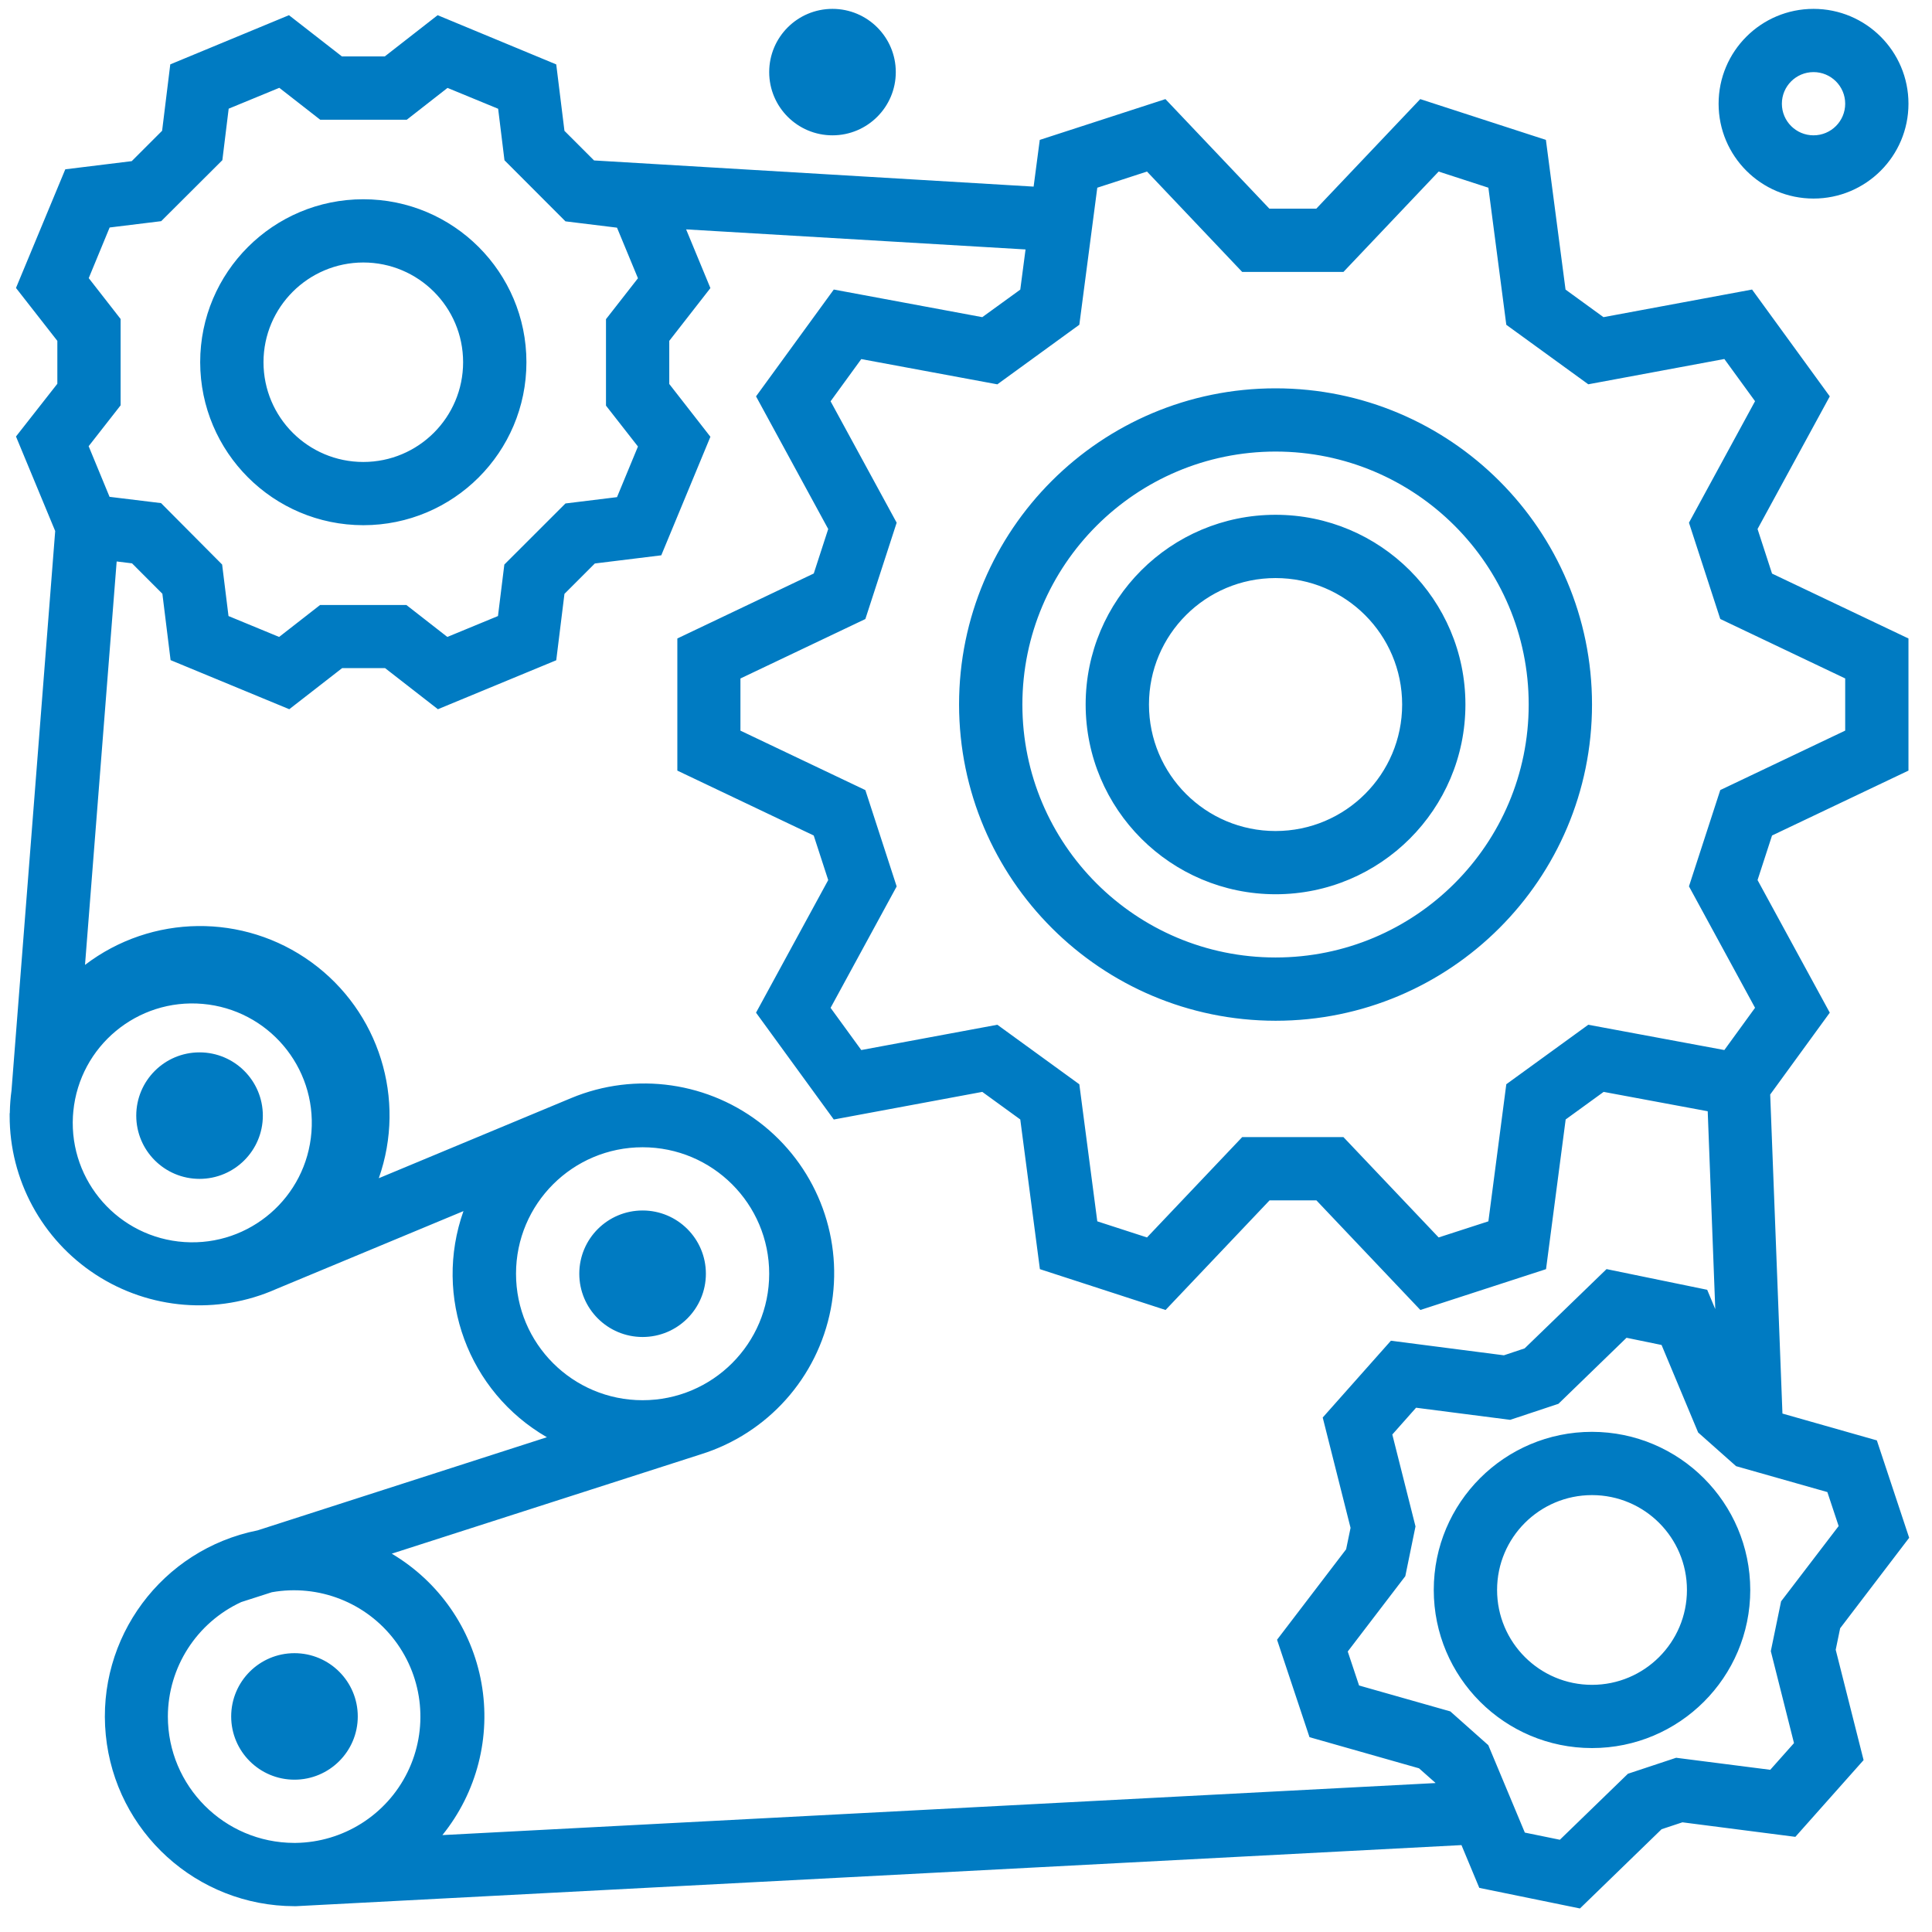 <svg 
 xmlns="http://www.w3.org/2000/svg"
 xmlns:xlink="http://www.w3.org/1999/xlink"
 width="44px" height="44px">
<path fill-rule="evenodd"  fill="rgb(0, 123, 194)"
 d="M40.027,20.043 L41.672,23.063 L40.315,24.927 L40.594,32.193 L42.744,32.804 L43.480,35.022 L41.908,37.083 L41.807,37.572 L42.442,40.085 L40.888,41.833 L38.316,41.502 L37.842,41.659 L35.982,43.464 L33.690,42.995 L33.284,42.021 L6.744,43.412 L6.706,43.412 C4.484,43.408 2.626,41.722 2.409,39.512 C2.192,37.302 3.687,35.288 5.867,34.853 L12.455,32.732 C10.662,31.697 9.864,29.532 10.555,27.582 L6.290,29.357 C4.953,29.950 3.407,29.827 2.181,29.029 C0.956,28.232 0.217,26.868 0.220,25.408 L0.220,25.351 L0.224,25.351 L0.224,25.324 C0.227,25.161 0.240,24.997 0.262,24.835 L1.257,12.094 L0.364,9.941 L1.306,8.740 L1.306,7.763 L0.364,6.558 L1.487,3.856 L3.000,3.670 L3.692,2.978 L3.878,1.466 L6.581,0.346 L7.787,1.285 L8.763,1.285 L9.967,0.346 L12.668,1.467 L12.855,2.980 L13.529,3.654 L23.540,4.250 L23.680,3.186 L26.542,2.257 L28.909,4.752 L29.978,4.752 L32.345,2.257 L35.207,3.186 L35.654,6.595 L36.518,7.223 L39.902,6.594 L41.672,9.027 L40.027,12.048 L40.357,13.063 L43.464,14.541 L43.464,17.550 L40.357,19.028 L40.027,20.043 ZM33.895,39.745 L34.727,41.736 L35.525,41.899 L37.075,40.396 L38.173,40.032 L40.316,40.306 L40.857,39.698 L40.329,37.604 L40.563,36.470 L41.874,34.755 L41.617,33.981 L39.538,33.391 L38.674,32.624 L37.841,30.631 L37.043,30.467 L35.492,31.971 L34.393,32.336 L32.250,32.060 L31.709,32.670 L32.237,34.763 L32.005,35.896 L30.694,37.612 L30.952,38.386 L33.030,38.976 L33.895,39.745 ZM6.191,36.262 L5.494,36.486 C4.478,36.956 3.826,37.972 3.823,39.091 C3.823,40.678 5.109,41.967 6.698,41.971 L6.733,41.971 C7.817,41.957 8.802,41.335 9.280,40.362 C9.758,39.389 9.648,38.230 8.995,37.364 C8.343,36.498 7.259,36.072 6.191,36.262 ZM14.635,31.889 C16.227,31.889 17.518,30.599 17.518,29.008 C17.518,27.418 16.227,26.128 14.635,26.128 C13.042,26.128 11.752,27.418 11.752,29.008 C11.752,30.599 13.042,31.889 14.635,31.889 ZM1.661,25.420 C1.577,26.909 2.709,28.188 4.199,28.287 C5.688,28.386 6.979,27.268 7.093,25.782 C7.208,24.295 6.103,22.993 4.616,22.863 C3.129,22.733 1.815,23.824 1.670,25.308 L1.661,25.420 ZM14.529,6.337 L14.052,5.185 L12.878,5.041 L11.489,3.650 L11.345,2.477 L10.192,2.002 L9.264,2.727 L7.293,2.727 L6.361,2.000 L5.208,2.475 L5.064,3.648 L3.671,5.037 L2.497,5.181 L2.021,6.334 L2.747,7.265 L2.747,9.231 L2.019,10.162 L2.495,11.315 L3.668,11.458 L5.059,12.857 L5.204,14.030 L6.357,14.506 L7.289,13.779 L9.256,13.779 L10.188,14.506 L11.341,14.030 L11.486,12.857 L12.878,11.466 L14.052,11.322 L14.529,10.169 L13.801,9.238 L13.801,7.269 L14.529,6.337 ZM15.626,5.224 L16.179,6.561 L15.242,7.763 L15.242,8.745 L16.179,9.947 L15.060,12.647 L13.547,12.833 L12.855,13.525 L12.668,15.037 L9.973,16.152 L8.770,15.216 L7.792,15.216 L6.588,16.152 L3.885,15.034 L3.698,13.522 L3.007,12.830 L2.657,12.787 L1.936,21.975 C3.453,20.818 5.549,20.793 7.092,21.914 C8.636,23.035 9.260,25.034 8.627,26.833 L13.006,25.009 C14.476,24.396 16.165,24.640 17.401,25.643 C18.637,26.648 19.221,28.249 18.920,29.812 C18.619,31.376 17.482,32.647 15.961,33.121 L8.922,35.384 C9.998,36.022 10.743,37.095 10.964,38.326 C11.185,39.556 10.861,40.821 10.075,41.793 L32.691,40.608 L32.691,40.603 L32.317,40.272 L29.823,39.563 L29.084,37.344 L30.657,35.284 L30.758,34.796 L30.124,32.283 L31.677,30.534 L34.250,30.866 L34.723,30.708 L36.588,28.903 L38.880,29.374 L39.064,29.814 L38.892,25.308 L36.522,24.867 L35.657,25.495 L35.210,28.904 L32.348,29.834 L29.981,27.338 L28.913,27.338 L26.545,29.834 L23.683,28.904 L23.236,25.495 L22.371,24.867 L18.989,25.496 L17.218,23.063 L18.862,20.043 L18.532,19.028 L15.426,17.550 L15.426,14.541 L18.533,13.061 L18.862,12.048 L17.218,9.027 L18.989,6.594 L22.371,7.223 L23.236,6.596 L23.356,5.681 L15.626,5.224 ZM42.023,15.451 L39.178,14.097 L38.465,11.904 L39.970,9.137 L39.271,8.176 L36.172,8.752 L34.305,7.397 L33.897,4.275 L32.764,3.907 L30.596,6.193 L28.290,6.193 L26.122,3.907 L24.990,4.275 L24.581,7.396 L22.714,8.753 L19.615,8.178 L18.916,9.139 L20.421,11.904 L19.708,14.098 L16.863,15.452 L16.863,16.640 L19.708,17.994 L20.421,20.188 L18.916,22.953 L19.615,23.914 L22.714,23.338 L24.581,24.694 L24.990,27.815 L26.122,28.182 L28.290,25.897 L30.596,25.897 L32.764,28.182 L33.897,27.815 L34.305,24.693 L36.172,23.338 L39.271,23.914 L39.970,22.952 L38.465,20.186 L39.178,17.993 L42.023,16.639 L42.023,15.451 ZM29.050,23.247 C25.071,23.243 21.846,20.021 21.842,16.045 C21.842,12.068 25.069,8.844 29.050,8.844 C33.030,8.844 36.257,12.068 36.257,16.045 C36.257,20.023 33.030,23.247 29.050,23.247 ZM29.050,10.284 C25.866,10.287 23.287,12.865 23.284,16.045 C23.284,19.227 25.865,21.806 29.050,21.806 C32.234,21.806 34.815,19.227 34.815,16.045 C34.815,12.863 32.234,10.284 29.050,10.284 ZM29.050,20.366 C26.662,20.364 24.727,18.431 24.725,16.045 C24.725,13.659 26.661,11.724 29.050,11.724 C31.438,11.724 33.374,13.659 33.374,16.045 C33.374,18.431 31.438,20.366 29.050,20.366 ZM29.050,13.165 C27.457,13.165 26.167,14.454 26.167,16.045 C26.167,17.636 27.457,18.926 29.050,18.926 C30.642,18.926 31.933,17.636 31.933,16.045 C31.933,14.454 30.642,13.165 29.050,13.165 ZM8.274,11.961 C6.223,11.959 4.562,10.298 4.559,8.249 C4.559,6.200 6.222,4.538 8.274,4.538 C10.326,4.538 11.989,6.200 11.989,8.249 C11.989,10.299 10.326,11.961 8.274,11.961 ZM8.274,5.978 C7.019,5.980 6.002,6.996 6.001,8.249 C6.001,9.504 7.018,10.521 8.274,10.521 C9.529,10.521 10.547,9.504 10.547,8.249 C10.547,6.995 9.529,5.978 8.274,5.978 ZM4.544,23.967 C5.340,23.967 5.986,24.612 5.986,25.408 C5.986,26.203 5.340,26.848 4.544,26.848 C3.748,26.848 3.103,26.203 3.103,25.408 C3.103,24.612 3.748,23.967 4.544,23.967 ZM14.635,27.568 C15.431,27.568 16.076,28.213 16.076,29.008 C16.076,29.804 15.431,30.449 14.635,30.449 C13.838,30.449 13.193,29.804 13.193,29.008 C13.193,28.213 13.838,27.568 14.635,27.568 ZM6.706,40.531 C5.910,40.531 5.265,39.886 5.265,39.091 C5.265,38.295 5.910,37.650 6.706,37.650 C7.502,37.650 8.148,38.295 8.148,39.091 C8.148,39.886 7.502,40.531 6.706,40.531 ZM36.257,32.609 C38.246,32.612 39.858,34.222 39.861,36.210 C39.861,38.199 38.247,39.811 36.257,39.811 C34.266,39.811 32.653,38.199 32.653,36.210 C32.653,34.221 34.266,32.609 36.257,32.609 ZM36.257,38.371 C37.451,38.371 38.419,37.403 38.419,36.210 C38.419,35.017 37.451,34.050 36.257,34.050 C35.063,34.050 34.095,35.017 34.095,36.210 C34.095,37.403 35.063,38.371 36.257,38.371 ZM41.302,4.522 C40.108,4.522 39.140,3.555 39.140,2.362 C39.140,1.169 40.108,0.202 41.302,0.202 C42.496,0.202 43.464,1.169 43.464,2.362 C43.464,3.555 42.496,4.522 41.302,4.522 ZM41.302,1.642 C40.904,1.642 40.581,1.964 40.581,2.362 C40.581,2.760 40.904,3.082 41.302,3.082 C41.700,3.082 42.023,2.760 42.023,2.362 C42.023,1.964 41.700,1.642 41.302,1.642 ZM18.959,3.082 C18.163,3.082 17.518,2.437 17.518,1.642 C17.518,0.846 18.163,0.202 18.959,0.202 C19.755,0.202 20.401,0.846 20.401,1.642 C20.401,2.437 19.755,3.082 18.959,3.082 Z"/>
</svg>
